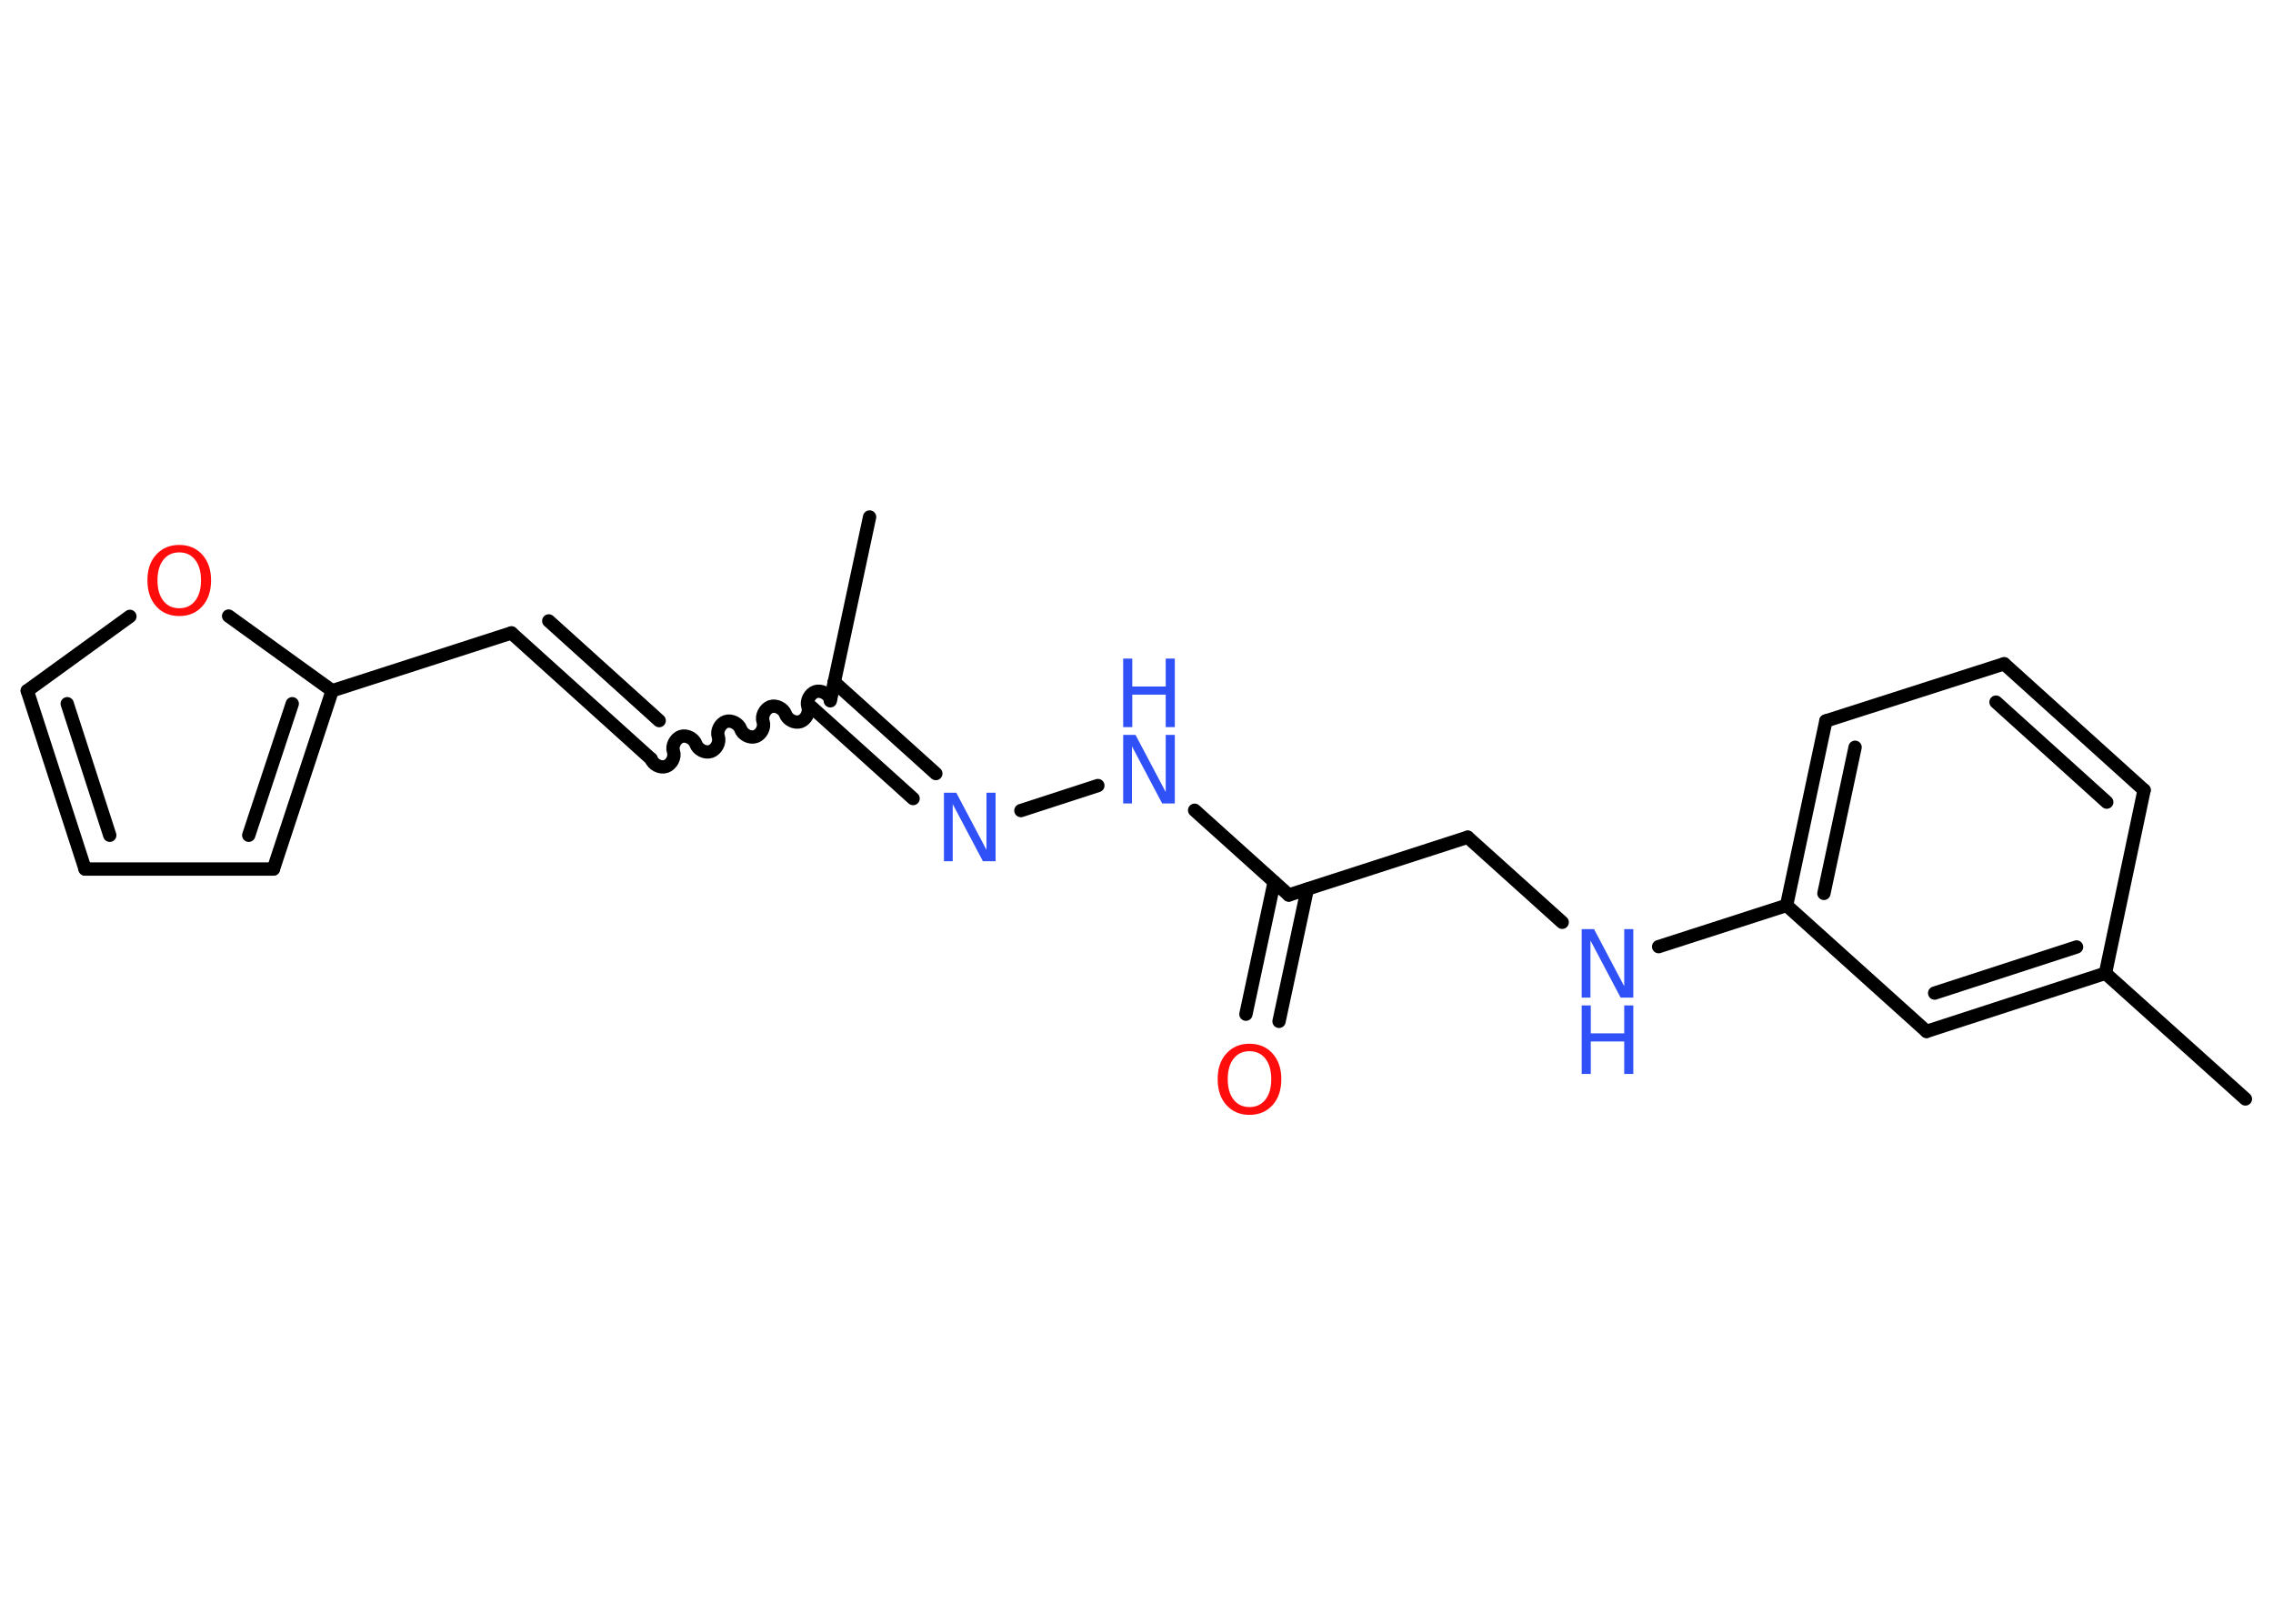 <?xml version='1.0' encoding='UTF-8'?>
<!DOCTYPE svg PUBLIC "-//W3C//DTD SVG 1.1//EN" "http://www.w3.org/Graphics/SVG/1.1/DTD/svg11.dtd">
<svg version='1.2' xmlns='http://www.w3.org/2000/svg' xmlns:xlink='http://www.w3.org/1999/xlink' width='70.0mm' height='50.0mm' viewBox='0 0 70.0 50.0'>
  <desc>Generated by the Chemistry Development Kit (http://github.com/cdk)</desc>
  <g stroke-linecap='round' stroke-linejoin='round' stroke='#000000' stroke-width='.41' fill='#3050F8'>
    <rect x='.0' y='.0' width='70.0' height='50.0' fill='#FFFFFF' stroke='none'/>
    <g id='mol1' class='mol'>
      <line id='mol1bnd1' class='bond' x1='26.78' y1='15.92' x2='25.57' y2='21.58'/>
      <path id='mol1bnd2' class='bond' d='M20.05 23.37c.06 .17 .28 .29 .46 .23c.17 -.06 .29 -.28 .23 -.46c-.06 -.17 .06 -.4 .23 -.46c.17 -.06 .4 .06 .46 .23c.06 .17 .28 .29 .46 .23c.17 -.06 .29 -.28 .23 -.46c-.06 -.17 .06 -.4 .23 -.46c.17 -.06 .4 .06 .46 .23c.06 .17 .28 .29 .46 .23c.17 -.06 .29 -.28 .23 -.46c-.06 -.17 .06 -.4 .23 -.46c.17 -.06 .4 .06 .46 .23c.06 .17 .28 .29 .46 .23c.17 -.06 .29 -.28 .23 -.46c-.06 -.17 .06 -.4 .23 -.46c.17 -.06 .4 .06 .46 .23' fill='none' stroke='#000000' stroke-width='.41'/>
      <g id='mol1bnd3' class='bond'>
        <line x1='20.05' y1='23.37' x2='15.75' y2='19.49'/>
        <line x1='20.3' y1='22.19' x2='16.9' y2='19.12'/>
      </g>
      <line id='mol1bnd4' class='bond' x1='15.75' y1='19.49' x2='10.23' y2='21.27'/>
      <g id='mol1bnd5' class='bond'>
        <line x1='8.42' y1='26.76' x2='10.23' y2='21.27'/>
        <line x1='7.66' y1='25.72' x2='9.0' y2='21.67'/>
      </g>
      <line id='mol1bnd6' class='bond' x1='8.42' y1='26.76' x2='2.62' y2='26.76'/>
      <g id='mol1bnd7' class='bond'>
        <line x1='.84' y1='21.27' x2='2.62' y2='26.76'/>
        <line x1='2.07' y1='21.67' x2='3.38' y2='25.72'/>
      </g>
      <line id='mol1bnd8' class='bond' x1='.84' y1='21.27' x2='4.0' y2='18.98'/>
      <line id='mol1bnd9' class='bond' x1='10.23' y1='21.27' x2='7.04' y2='18.97'/>
      <g id='mol1bnd10' class='bond'>
        <line x1='25.69' y1='21.0' x2='28.82' y2='23.82'/>
        <line x1='24.99' y1='21.77' x2='28.12' y2='24.59'/>
      </g>
      <line id='mol1bnd11' class='bond' x1='31.44' y1='24.96' x2='33.81' y2='24.19'/>
      <line id='mol1bnd12' class='bond' x1='36.79' y1='24.95' x2='39.69' y2='27.56'/>
      <g id='mol1bnd13' class='bond'>
        <line x1='40.26' y1='27.38' x2='39.39' y2='31.45'/>
        <line x1='39.24' y1='27.16' x2='38.37' y2='31.23'/>
      </g>
      <line id='mol1bnd14' class='bond' x1='39.69' y1='27.56' x2='45.2' y2='25.78'/>
      <line id='mol1bnd15' class='bond' x1='45.2' y1='25.78' x2='48.11' y2='28.4'/>
      <line id='mol1bnd16' class='bond' x1='51.08' y1='29.15' x2='55.02' y2='27.88'/>
      <g id='mol1bnd17' class='bond'>
        <line x1='56.23' y1='22.2' x2='55.02' y2='27.88'/>
        <line x1='57.13' y1='23.01' x2='56.17' y2='27.51'/>
      </g>
      <line id='mol1bnd18' class='bond' x1='56.23' y1='22.2' x2='61.72' y2='20.44'/>
      <g id='mol1bnd19' class='bond'>
        <line x1='66.03' y1='24.33' x2='61.72' y2='20.44'/>
        <line x1='64.88' y1='24.7' x2='61.47' y2='21.62'/>
      </g>
      <line id='mol1bnd20' class='bond' x1='66.03' y1='24.33' x2='64.84' y2='29.97'/>
      <line id='mol1bnd21' class='bond' x1='64.84' y1='29.97' x2='69.15' y2='33.84'/>
      <g id='mol1bnd22' class='bond'>
        <line x1='59.33' y1='31.76' x2='64.84' y2='29.97'/>
        <line x1='59.58' y1='30.58' x2='63.95' y2='29.16'/>
      </g>
      <line id='mol1bnd23' class='bond' x1='55.02' y1='27.88' x2='59.33' y2='31.76'/>
      <path id='mol1atm9' class='atom' d='M5.52 17.01q-.31 .0 -.49 .23q-.18 .23 -.18 .63q.0 .4 .18 .63q.18 .23 .49 .23q.31 .0 .49 -.23q.18 -.23 .18 -.63q.0 -.4 -.18 -.63q-.18 -.23 -.49 -.23zM5.52 16.78q.44 .0 .71 .3q.27 .3 .27 .79q.0 .5 -.27 .8q-.27 .3 -.71 .3q-.44 .0 -.71 -.3q-.27 -.3 -.27 -.8q.0 -.5 .27 -.79q.27 -.3 .71 -.3z' stroke='none' fill='#FF0D0D'/>
      <path id='mol1atm10' class='atom' d='M29.07 24.41h.38l.93 1.76v-1.76h.28v2.11h-.39l-.93 -1.76v1.76h-.27v-2.11z' stroke='none'/>
      <g id='mol1atm11' class='atom'>
        <path d='M34.59 22.63h.38l.93 1.76v-1.76h.28v2.11h-.39l-.93 -1.76v1.76h-.27v-2.11z' stroke='none'/>
        <path d='M34.59 20.28h.28v.86h1.03v-.86h.28v2.11h-.28v-1.0h-1.03v1.0h-.28v-2.11z' stroke='none'/>
      </g>
      <path id='mol1atm13' class='atom' d='M38.48 32.37q-.31 .0 -.49 .23q-.18 .23 -.18 .63q.0 .4 .18 .63q.18 .23 .49 .23q.31 .0 .49 -.23q.18 -.23 .18 -.63q.0 -.4 -.18 -.63q-.18 -.23 -.49 -.23zM38.48 32.14q.44 .0 .71 .3q.27 .3 .27 .79q.0 .5 -.27 .8q-.27 .3 -.71 .3q-.44 .0 -.71 -.3q-.27 -.3 -.27 -.8q.0 -.5 .27 -.79q.27 -.3 .71 -.3z' stroke='none' fill='#FF0D0D'/>
      <g id='mol1atm15' class='atom'>
        <path d='M48.71 28.61h.38l.93 1.76v-1.76h.28v2.11h-.39l-.93 -1.76v1.76h-.27v-2.11z' stroke='none'/>
        <path d='M48.71 30.96h.28v.86h1.03v-.86h.28v2.11h-.28v-1.0h-1.03v1.0h-.28v-2.11z' stroke='none'/>
      </g>
    </g>
  </g>
</svg>
